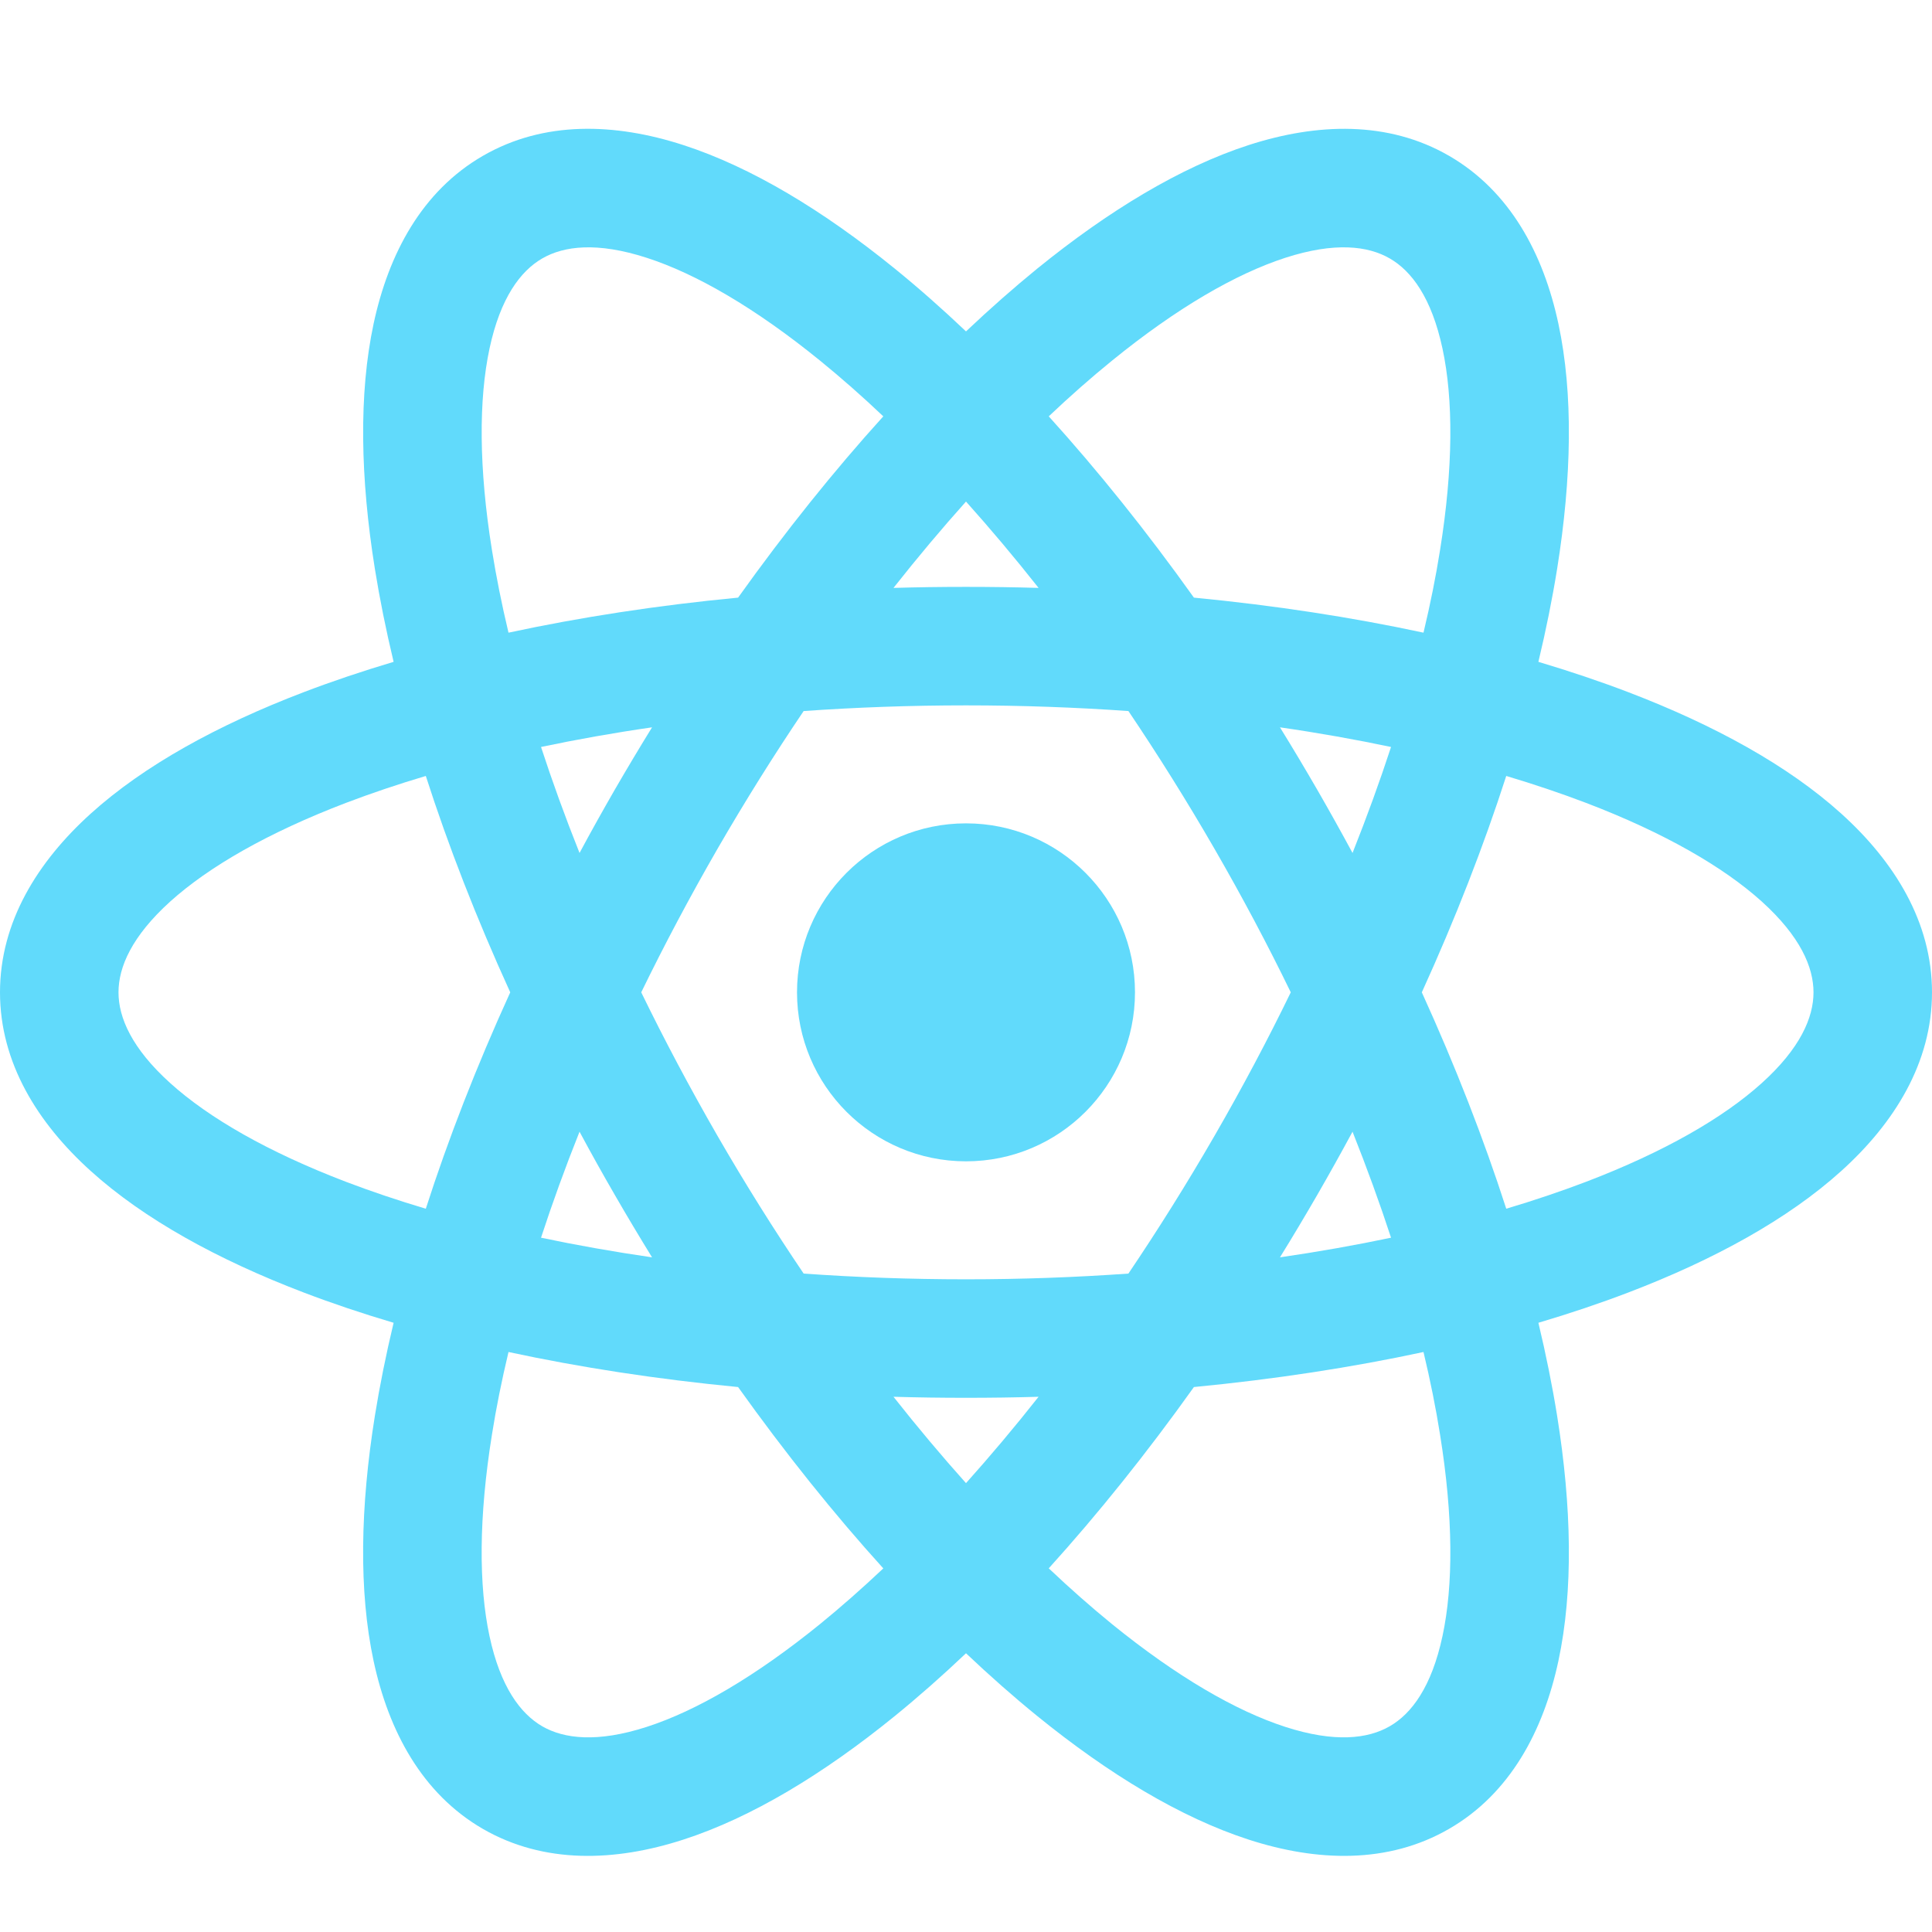 <svg width="30" height="30" viewBox="0 0 30 30" fill="none" xmlns="http://www.w3.org/2000/svg">
<path d="M17.624 15.409C17.624 16.858 16.449 18.033 15 18.033C13.551 18.033 12.376 16.858 12.376 15.409C12.376 13.96 13.551 12.785 15 12.785C16.449 12.785 17.624 13.96 17.624 15.409Z" fill="#61DAFB"/>
<path fill-rule="evenodd" clip-rule="evenodd" d="M13.895 4.172C14.261 4.469 14.63 4.795 15 5.146C15.371 4.795 15.74 4.47 16.105 4.172C17.215 3.271 18.332 2.595 19.391 2.252C20.45 1.91 21.553 1.872 22.5 2.419C23.447 2.966 23.966 3.939 24.199 5.028C24.432 6.116 24.405 7.422 24.179 8.833C24.104 9.299 24.007 9.781 23.888 10.277C24.377 10.423 24.844 10.58 25.284 10.748C26.619 11.258 27.764 11.887 28.59 12.633C29.416 13.379 30 14.316 30 15.409C30 16.502 29.416 17.439 28.59 18.184C27.764 18.93 26.619 19.56 25.284 20.07C24.844 20.238 24.377 20.395 23.888 20.54C24.007 21.037 24.104 21.519 24.179 21.985C24.405 23.396 24.432 24.702 24.199 25.79C23.966 26.879 23.447 27.853 22.5 28.399C21.553 28.946 20.45 28.909 19.391 28.566C18.332 28.223 17.215 27.547 16.106 26.646C15.74 26.349 15.371 26.023 15 25.672C14.63 26.023 14.26 26.349 13.895 26.646C12.785 27.548 11.668 28.224 10.609 28.566C9.55 28.909 8.447 28.946 7.5 28.4C6.553 27.853 6.034 26.879 5.801 25.791C5.568 24.702 5.595 23.396 5.821 21.985C5.896 21.519 5.993 21.037 6.112 20.54C5.623 20.395 5.156 20.238 4.716 20.07C3.38 19.56 2.236 18.93 1.41 18.184C0.584 17.439 0 16.502 0 15.409C0 14.316 0.584 13.379 1.41 12.633C2.236 11.887 3.38 11.258 4.716 10.748C5.156 10.58 5.623 10.423 6.112 10.277C5.993 9.781 5.896 9.299 5.821 8.833C5.595 7.422 5.569 6.116 5.801 5.028C6.034 3.939 6.553 2.965 7.5 2.419C8.447 1.872 9.55 1.909 10.609 2.252C11.668 2.595 12.785 3.271 13.895 4.172ZM8.42 4.013C8.759 3.817 9.275 3.755 10.042 4.003C10.81 4.251 11.727 4.782 12.734 5.6C13.057 5.863 13.385 6.151 13.716 6.465C12.952 7.308 12.195 8.252 11.461 9.28C10.204 9.4 9.008 9.585 7.896 9.824C7.79 9.381 7.705 8.953 7.639 8.542C7.433 7.26 7.433 6.201 7.601 5.413C7.77 4.624 8.082 4.208 8.42 4.013ZM13.874 9.129C14.248 8.655 14.624 8.208 15 7.788C15.376 8.208 15.753 8.655 16.127 9.129C15.754 9.118 15.379 9.113 15 9.113C14.621 9.113 14.246 9.118 13.874 9.129ZM16.285 6.465C17.048 7.308 17.806 8.252 18.539 9.28C19.796 9.401 20.992 9.585 22.104 9.824C22.21 9.381 22.296 8.953 22.361 8.542C22.567 7.261 22.568 6.201 22.399 5.413C22.23 4.624 21.919 4.208 21.58 4.013C21.241 3.817 20.725 3.755 19.958 4.003C19.19 4.252 18.273 4.782 17.266 5.601C16.944 5.863 16.616 6.151 16.285 6.465ZM15 10.953C15.864 10.953 16.706 10.984 17.522 11.041C17.979 11.719 18.427 12.433 18.859 13.181C19.291 13.929 19.686 14.674 20.043 15.409C19.686 16.144 19.291 16.889 18.859 17.637C18.427 18.385 17.979 19.099 17.522 19.776C16.706 19.834 15.864 19.865 15 19.865C14.137 19.865 13.294 19.834 12.479 19.776C12.021 19.099 11.573 18.385 11.141 17.637C10.71 16.889 10.315 16.144 9.957 15.409C10.315 14.674 10.71 13.929 11.141 13.181C11.573 12.434 12.021 11.719 12.479 11.041C13.294 10.984 14.137 10.953 15 10.953ZM20.453 12.261C20.642 12.589 20.825 12.917 21.002 13.245C21.225 12.684 21.425 12.134 21.6 11.599C21.049 11.483 20.473 11.38 19.875 11.294C20.071 11.61 20.263 11.933 20.453 12.261ZM20.453 18.557C20.642 18.229 20.825 17.901 21.002 17.573C21.225 18.134 21.425 18.684 21.6 19.219C21.049 19.335 20.473 19.437 19.875 19.524C20.071 19.208 20.263 18.885 20.453 18.557ZM22.078 15.409C22.601 16.558 23.04 17.686 23.389 18.769C23.825 18.639 24.239 18.499 24.628 18.351C25.84 17.888 26.758 17.359 27.357 16.818C27.955 16.278 28.16 15.8 28.16 15.409C28.16 15.018 27.955 14.54 27.357 13.999C26.758 13.459 25.84 12.93 24.628 12.467C24.239 12.319 23.825 12.179 23.389 12.049C23.04 13.132 22.601 14.26 22.078 15.409ZM18.539 21.538C19.796 21.417 20.992 21.233 22.104 20.994C22.21 21.437 22.296 21.865 22.361 22.276C22.567 23.558 22.568 24.617 22.399 25.405C22.23 26.194 21.919 26.61 21.58 26.805C21.241 27.001 20.725 27.063 19.958 26.815C19.191 26.567 18.274 26.036 17.266 25.218C16.944 24.955 16.616 24.667 16.285 24.353C17.048 23.51 17.806 22.566 18.539 21.538ZM16.127 21.689C15.753 22.163 15.376 22.61 15 23.03C14.624 22.61 14.248 22.163 13.874 21.689C14.246 21.7 14.621 21.705 15 21.705C15.379 21.705 15.755 21.7 16.127 21.689ZM9.548 18.557C9.737 18.885 9.93 19.207 10.125 19.524C9.527 19.437 8.952 19.335 8.401 19.219C8.576 18.684 8.775 18.134 8.999 17.573C9.175 17.901 9.358 18.229 9.548 18.557ZM11.461 21.538C10.204 21.417 9.008 21.233 7.896 20.994C7.79 21.437 7.704 21.866 7.639 22.276C7.433 23.558 7.432 24.617 7.601 25.406C7.77 26.194 8.082 26.61 8.42 26.806C8.759 27.001 9.275 27.063 10.042 26.815C10.81 26.567 11.726 26.036 12.734 25.218C13.056 24.956 13.384 24.667 13.716 24.354C12.952 23.511 12.195 22.566 11.461 21.538ZM7.923 15.409C7.399 16.558 6.96 17.686 6.612 18.769C6.175 18.639 5.761 18.499 5.372 18.351C4.16 17.888 3.242 17.359 2.643 16.818C2.045 16.278 1.84 15.8 1.84 15.409C1.84 15.018 2.045 14.54 2.643 13.999C3.242 13.459 4.16 12.93 5.372 12.467C5.761 12.319 6.175 12.179 6.612 12.049C6.96 13.132 7.399 14.26 7.923 15.409ZM8.999 13.245C8.775 12.684 8.576 12.134 8.401 11.599C8.952 11.483 9.528 11.38 10.125 11.294C9.93 11.61 9.737 11.933 9.547 12.261C9.358 12.589 9.175 12.917 8.999 13.245Z" fill="#61DAFB"/>
</svg>
